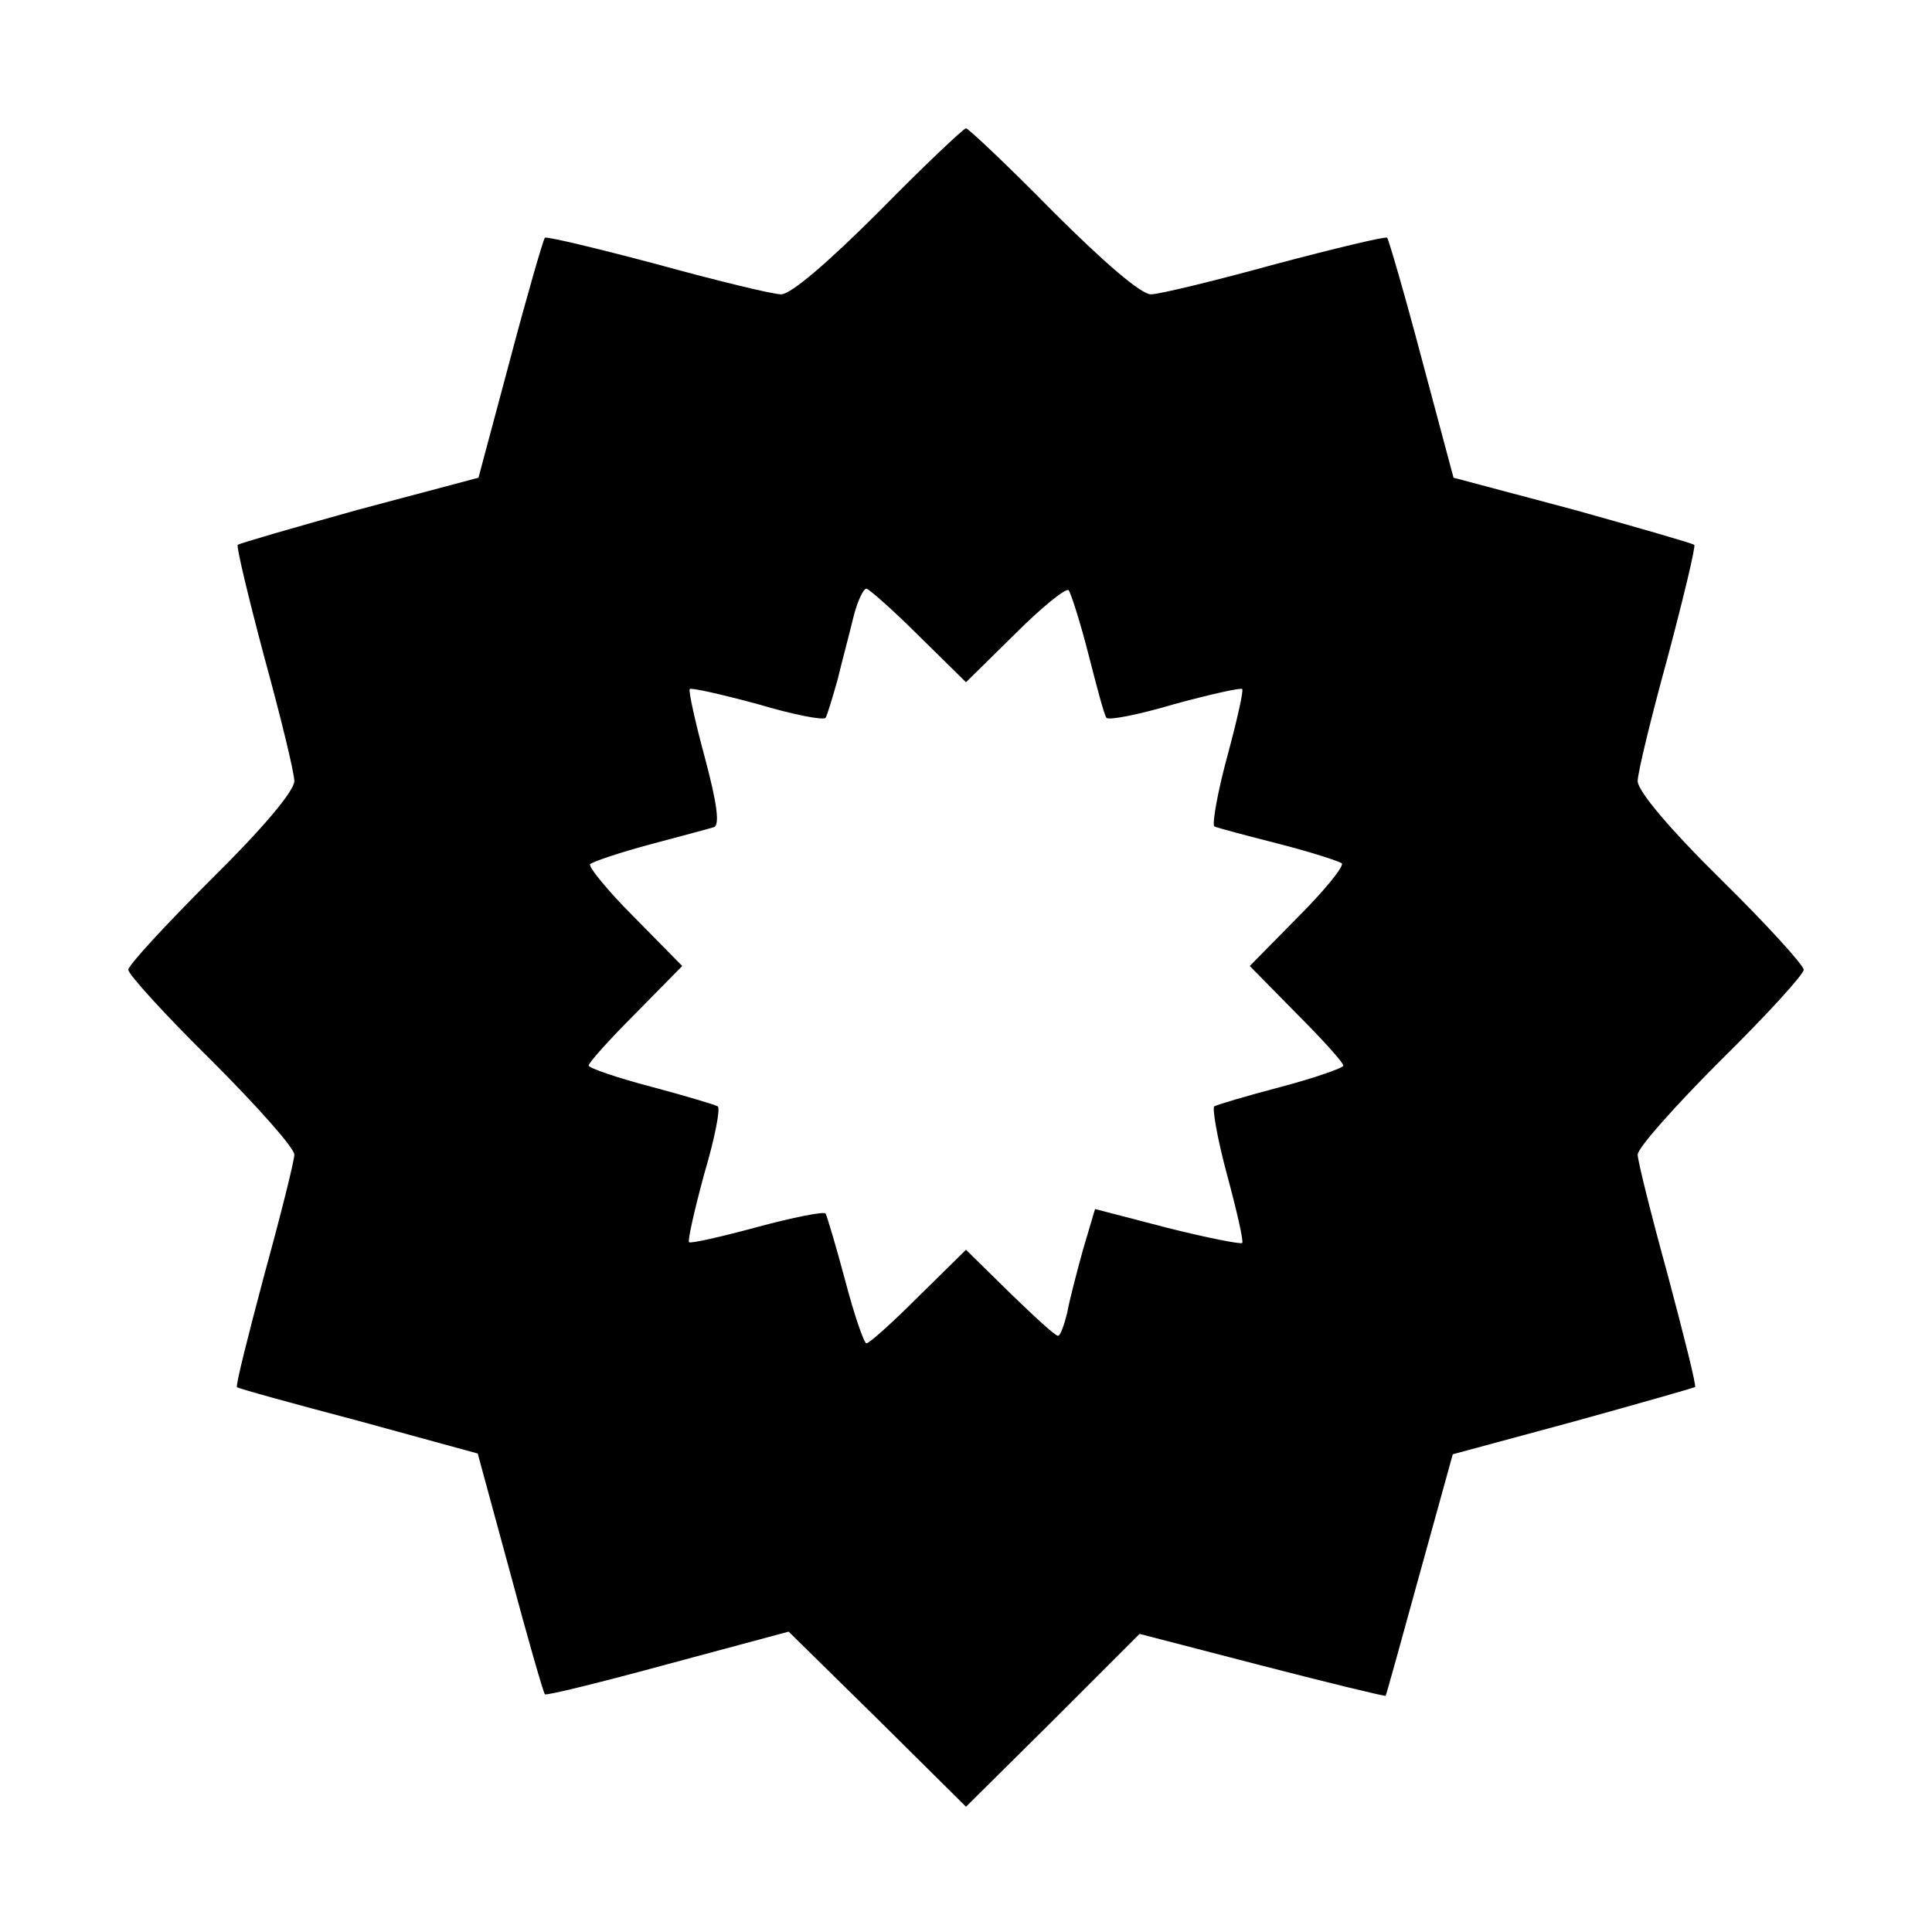 <?xml version="1.0" standalone="no"?>
<!DOCTYPE svg PUBLIC "-//W3C//DTD SVG 20010904//EN"
 "http://www.w3.org/TR/2001/REC-SVG-20010904/DTD/svg10.dtd">
<svg version="1.0" xmlns="http://www.w3.org/2000/svg"
 width="256pt" height="256pt" viewBox="0 0 256 256"
 preserveAspectRatio="xMidYMid meet">

<g transform="translate(0,256) scale(0.1,-0.1)"
fill="#000000" stroke="none">
<path d="M1165 2280 c-68 -68 -117 -110 -130 -110 -11 0 -85 18 -165 40 -79
21 -146 37 -148 35 -2 -2 -23 -74 -46 -161 l-42 -157 -158 -42 c-86 -24 -159
-45 -161 -47 -2 -2 14 -69 35 -148 22 -80 40 -154 40 -165 0 -13 -42 -63 -110
-130 -60 -60 -110 -114 -110 -120 0 -6 49 -60 110 -120 60 -60 110 -116 110
-125 0 -8 -18 -80 -40 -160 -21 -79 -38 -146 -36 -148 2 -2 75 -22 162 -45
l157 -43 43 -158 c23 -86 44 -159 46 -161 2 -2 75 16 163 40 l160 43 118 -116
117 -116 115 114 115 115 162 -42 c89 -23 163 -41 164 -40 1 1 21 74 45 161
l44 159 159 43 c87 24 160 45 162 46 2 2 -15 69 -36 148 -22 80 -40 152 -40
160 0 9 50 65 110 125 61 60 110 114 110 120 0 6 -49 60 -110 120 -68 67 -110
117 -110 130 0 11 18 85 40 165 21 79 37 146 35 148 -2 2 -75 23 -161 47
l-158 42 -42 157 c-23 87 -44 159 -46 161 -2 2 -69 -14 -148 -35 -80 -22 -154
-40 -165 -40 -13 0 -62 42 -130 110 -60 61 -112 110 -115 110 -3 0 -55 -49
-115 -110z m52 -562 l63 -62 65 64 c35 35 67 61 71 58 3 -4 15 -41 26 -84 11
-43 21 -81 24 -85 2 -4 43 4 90 18 48 13 88 22 90 20 2 -2 -7 -42 -20 -90 -13
-48 -20 -89 -17 -92 4 -2 42 -12 85 -23 43 -11 80 -23 84 -26 3 -4 -23 -36
-58 -71 l-64 -65 62 -63 c34 -34 62 -65 62 -69 0 -3 -37 -16 -82 -28 -46 -12
-86 -24 -89 -26 -3 -2 4 -43 17 -91 13 -48 22 -88 20 -90 -2 -2 -47 7 -99 20
l-96 25 -16 -54 c-8 -29 -18 -67 -21 -84 -4 -16 -9 -30 -12 -30 -4 0 -32 26
-64 57 l-58 57 -63 -62 c-34 -34 -65 -62 -69 -62 -3 0 -16 37 -28 83 -12 45
-24 85 -26 89 -2 3 -43 -5 -91 -18 -48 -13 -88 -22 -90 -20 -2 2 7 42 20 90
14 47 22 88 18 90 -3 2 -43 14 -88 26 -46 12 -83 25 -83 28 0 4 28 35 62 69
l62 63 -64 65 c-35 35 -61 67 -58 70 3 3 38 15 79 26 41 11 79 21 85 23 8 3 4
32 -12 92 -13 48 -22 89 -20 91 2 2 42 -7 90 -20 47 -14 88 -22 90 -18 2 3 9
26 16 51 6 25 16 62 21 83 5 20 13 37 17 37 3 0 35 -28 69 -62z"/>
</g>
</svg>
